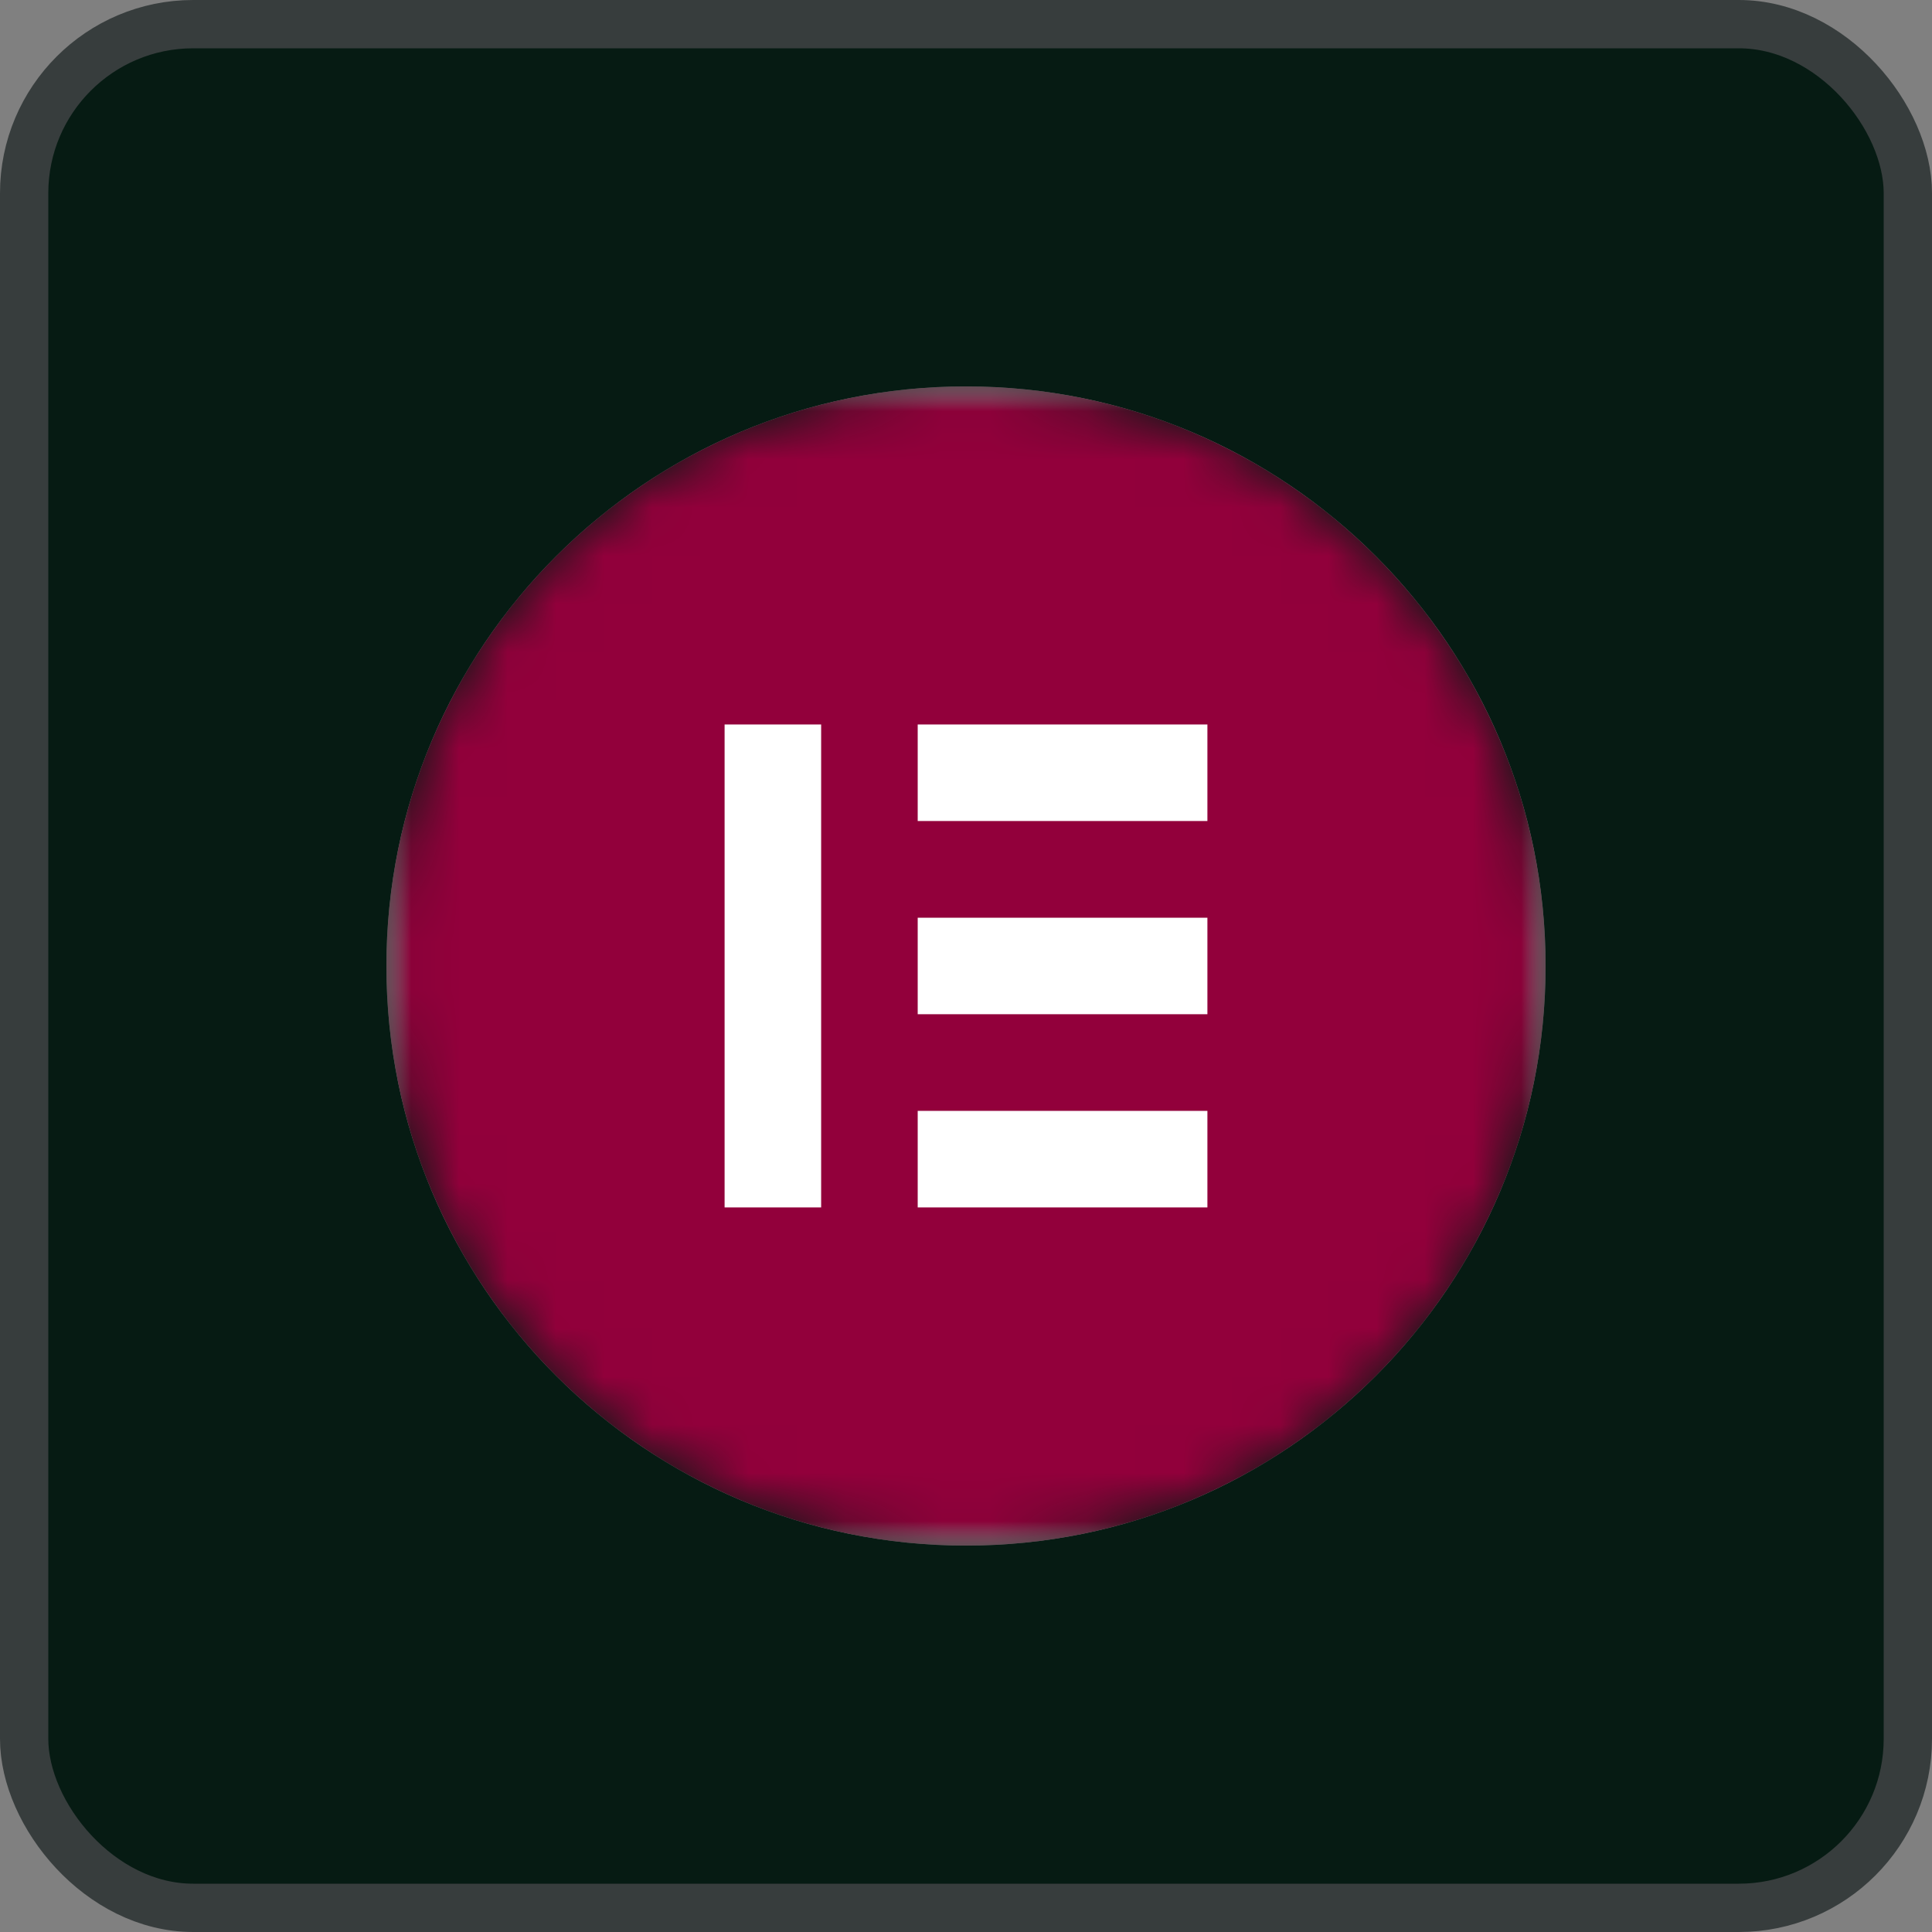 <svg width="40" height="40" viewBox="0 0 40 40" fill="none" xmlns="http://www.w3.org/2000/svg">
<rect x="0" y="0" width="40" height="40" fill="#808080" stroke="none"/>
<rect x="0.5" y="0.5" width="39" height="39" rx="3.5" fill="#061B13"/>
<rect x="0.5" y="0.5" width="39" height="39" rx="3.5" stroke="#373D3D"/>
<g clip-path="url(#clip0_545_362)">
<mask id="mask0_545_362" style="mask-type:luminance" maskUnits="userSpaceOnUse" x="8" y="8" width="24" height="24">
<path d="M32 20C32 13.373 26.627 8 20 8C13.373 8 8 13.373 8 20C8 26.627 13.373 32 20 32C26.627 32 32 26.627 32 20Z" fill="white"/>
</mask>
<g mask="url(#mask0_545_362)">
<path d="M32 20C32 13.373 26.627 8 20 8C13.373 8 8 13.373 8 20C8 26.627 13.373 32 20 32C26.627 32 32 26.627 32 20Z" fill="white"/>
<mask id="mask1_545_362" style="mask-type:luminance" maskUnits="userSpaceOnUse" x="8" y="8" width="24" height="24">
<path d="M32 8H8V32H32V8Z" fill="white"/>
</mask>
<g mask="url(#mask1_545_362)">
<path d="M20 8C13.372 8 8 13.372 8 20C8 26.626 13.372 32 20 32C26.628 32 32 26.628 32 20C31.998 13.372 26.626 8 20 8ZM17.001 24.998H15.002V14.999H17.001V24.998ZM24.998 24.998H19V22.999H24.998V24.998ZM24.998 20.998H19V19H24.998V20.998ZM24.998 16.998H19V14.999H24.998V16.998Z" fill="#92003B"/>
</g>
</g>
</g>
<defs>
<clipPath id="clip0_545_362">
<rect width="24" height="24" fill="white" transform="translate(8 8)"/>
</clipPath>
</defs>
</svg>
